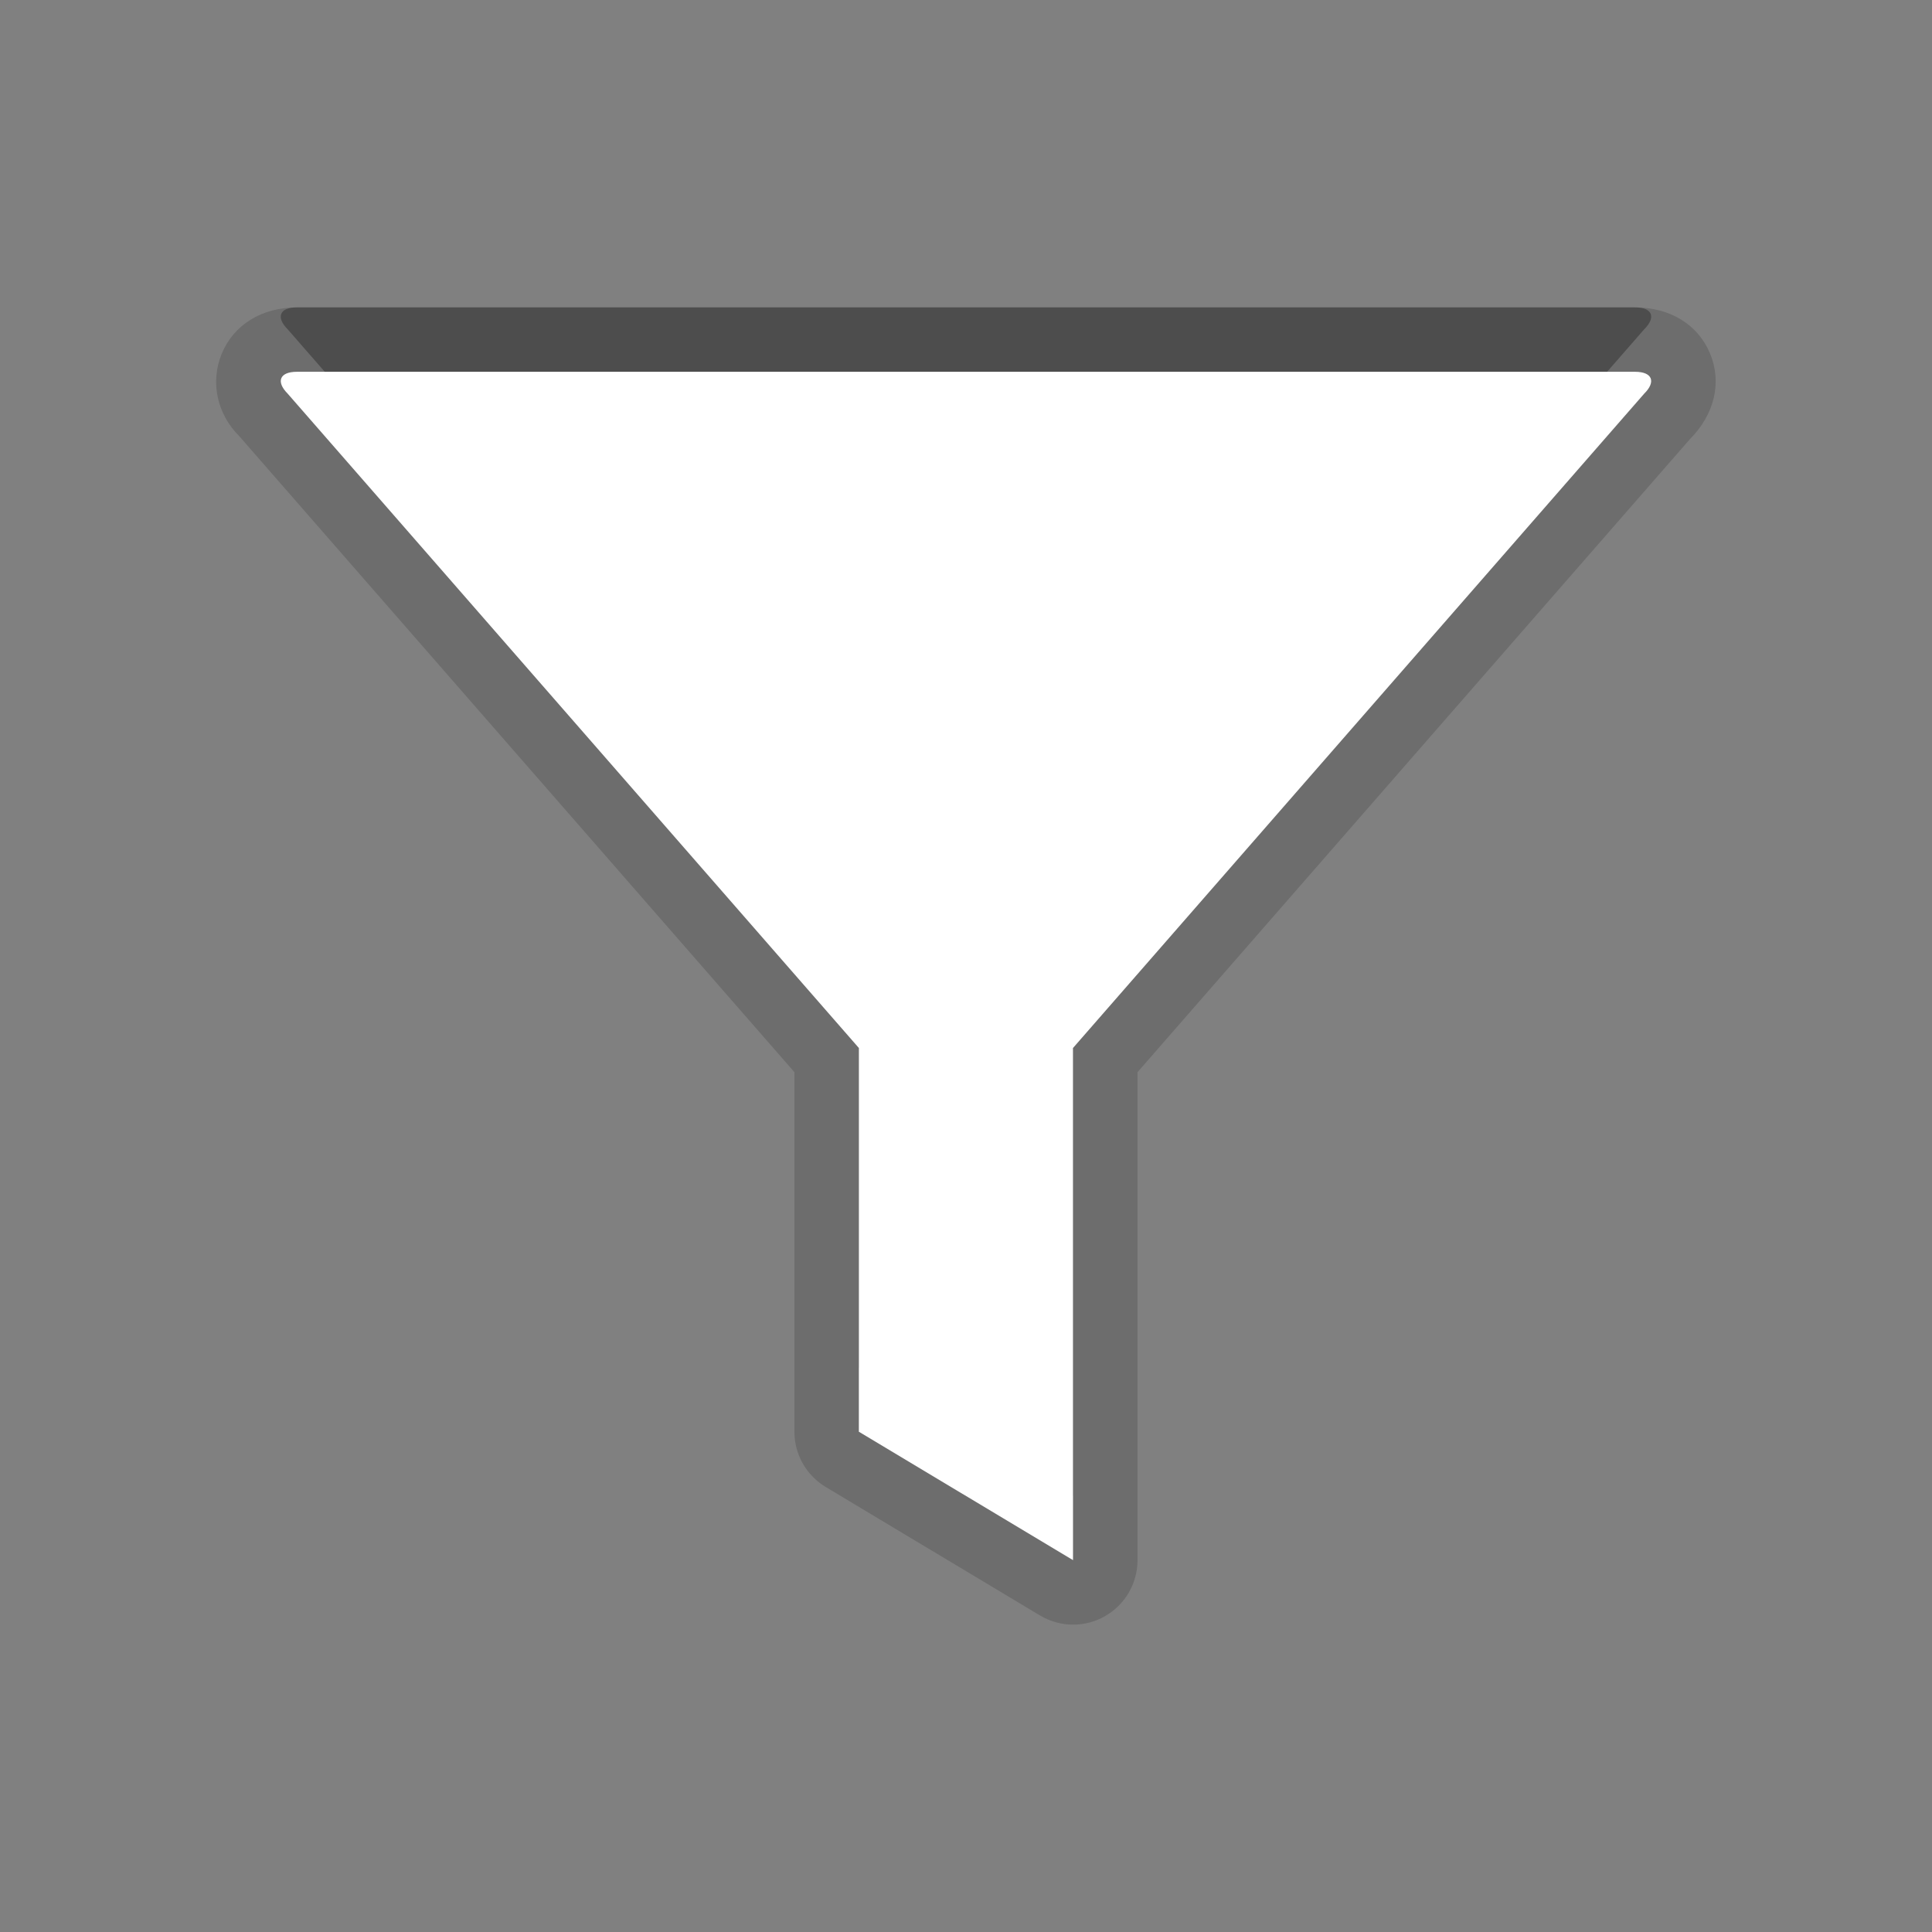 <?xml version="1.0" encoding="utf-8"?>
<!-- Generator: Adobe Illustrator 15.0.0, SVG Export Plug-In . SVG Version: 6.00 Build 0)  -->
<!DOCTYPE svg PUBLIC "-//W3C//DTD SVG 1.1//EN" "http://www.w3.org/Graphics/SVG/1.1/DTD/svg11.dtd">
<svg version="1.1" xmlns="http://www.w3.org/2000/svg" xmlns:xlink="http://www.w3.org/1999/xlink" x="0px" y="0px" width="30px"
	 height="30px" viewBox="0 0 30 30" enable-background="new 0 0 30 30" xml:space="preserve">
<rect x="0" y="0" width="30" height="30" fill="#808080" stroke="none"/>
<g id="DO_NOT_EDIT_-_BOUNDING_BOX">
	<rect id="BOUNDING_BOX" fill="none" width="30" height="30"/>
</g>
<g id="PLACE_YOUR_GRAPHIC_HERE">
	<g>
		<path opacity="0.3" d="M25.392,4.773H4.608c-0.264,0-0.328,0.152-0.141,0.34l8.869,10.16v5.959l3.326,1.994v-7.953l8.869-10.16
			C25.72,4.926,25.655,4.773,25.392,4.773z"/>
		<path opacity="0.15" d="M16.663,25.227c-0.178,0-0.356-0.048-0.515-0.143l-3.326-1.994c-0.301-0.181-0.486-0.506-0.486-0.857
			v-5.584L3.714,6.771c-0.337-0.334-0.456-0.832-0.27-1.28c0.186-0.449,0.621-0.717,1.164-0.717h20.783
			c0.543,0,0.978,0.268,1.163,0.717c0.187,0.449,0.068,0.946-0.315,1.33l-8.576,9.828v7.578c0,0.36-0.193,0.692-0.507,0.87
			C17.003,25.184,16.833,25.227,16.663,25.227z"/>
		<path opacity="0.15" d="M25.392,5.773H4.608c-0.264,0-0.328,0.152-0.141,0.34l8.869,10.16v5.959l3.326,1.994v-7.953l8.869-10.16
			C25.72,5.926,25.655,5.773,25.392,5.773z"/>
		<path fill="#FFFFFF" d="M25.392,5.773H4.608c-0.264,0-0.328,0.152-0.141,0.34l8.869,10.16v5.959l3.326,1.994v-7.953l8.869-10.16
			C25.72,5.926,25.655,5.773,25.392,5.773z"/>
		<rect x="0" fill="none" width="30" height="30"/>
	</g>
</g>
</svg>
